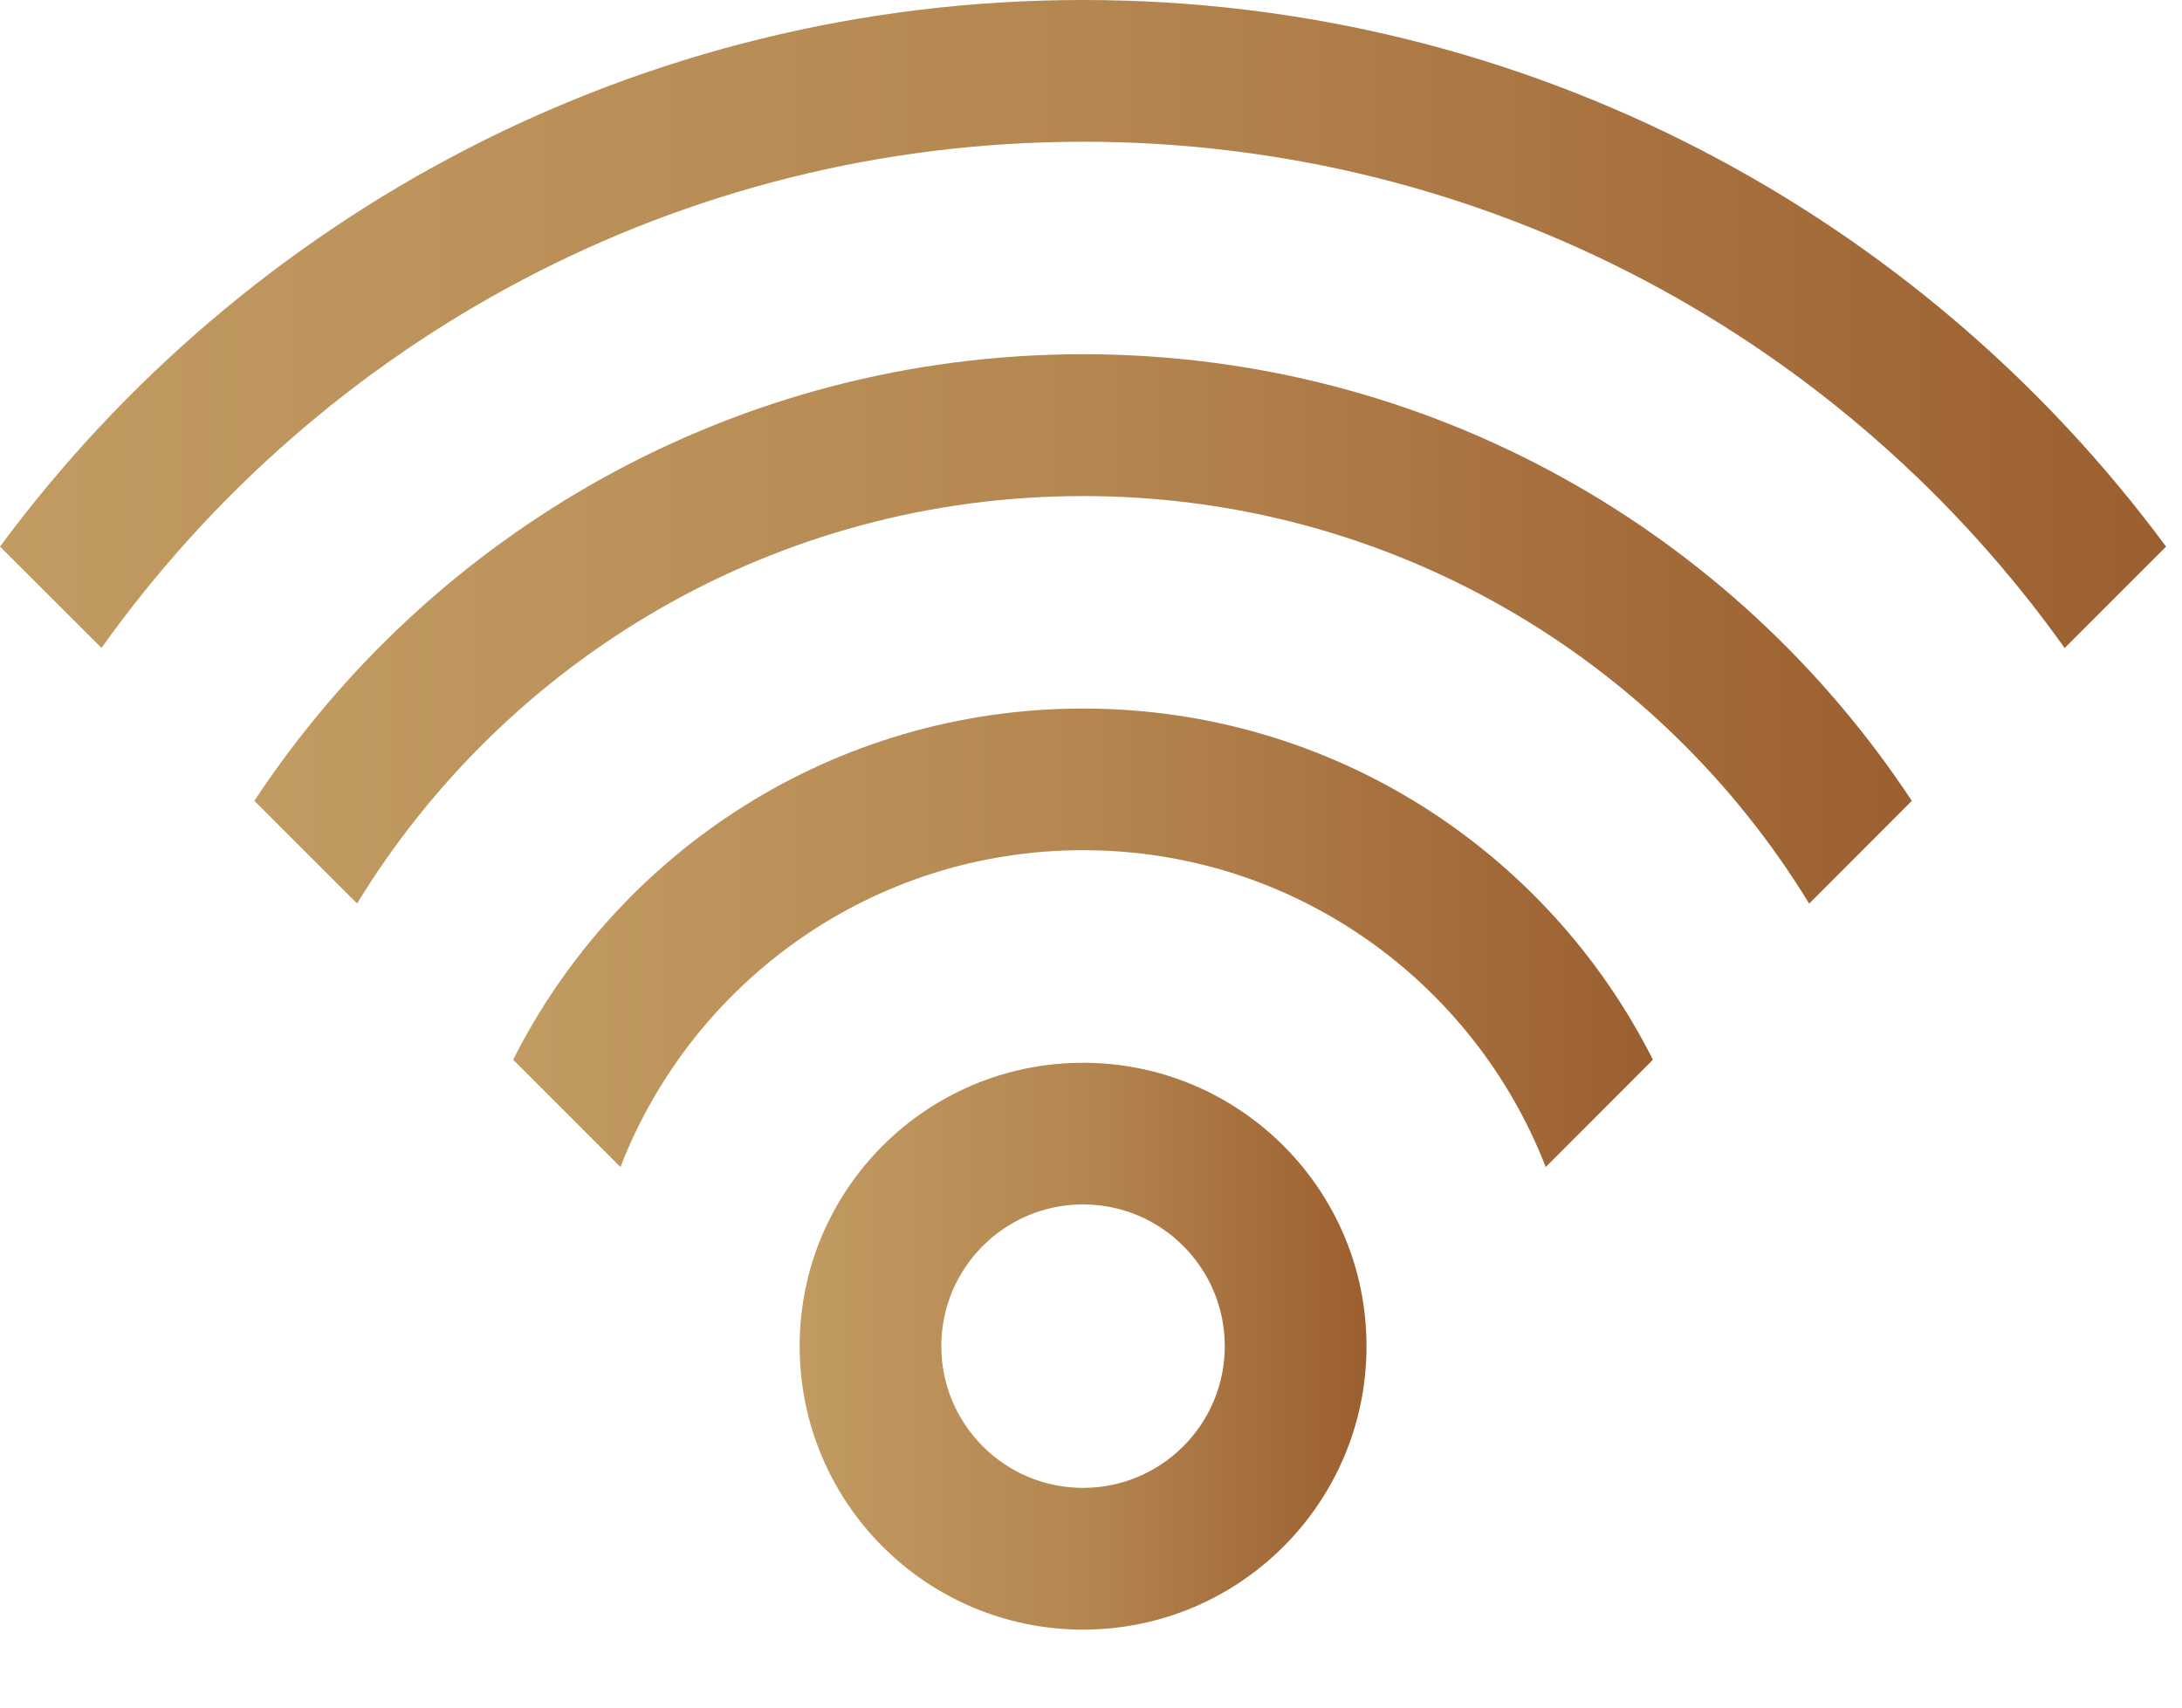 <svg width="23" height="18" viewBox="0 0 23 18" fill="none" xmlns="http://www.w3.org/2000/svg">
<path d="M9.922 14.19C9.922 13.365 10.591 12.696 11.416 12.696C12.241 12.696 12.91 13.365 12.91 14.19C12.91 15.015 12.241 15.684 11.416 15.684C10.591 15.684 9.922 15.015 9.922 14.19ZM14.404 14.19C14.404 12.54 13.066 11.203 11.416 11.203C9.766 11.203 8.429 12.54 8.429 14.19C8.429 15.841 9.766 17.178 11.416 17.178C13.066 17.178 14.404 15.841 14.404 14.19Z" fill="url(#paint0_linear_226_38695)"/>
<path d="M17.423 11.171C16.317 8.974 14.043 7.469 11.416 7.469C8.789 7.469 6.515 8.975 5.409 11.171L6.54 12.302C7.297 10.348 9.195 8.962 11.416 8.962C13.638 8.962 15.535 10.348 16.293 12.302L17.423 11.171Z" fill="url(#paint1_linear_226_38695)"/>
<path d="M20.152 8.442C18.281 5.606 15.068 3.734 11.416 3.734C7.765 3.734 4.551 5.607 2.681 8.442L3.764 9.524C5.338 6.948 8.176 5.229 11.416 5.229C14.657 5.229 17.496 6.948 19.07 9.525L20.152 8.442Z" fill="url(#paint2_linear_226_38695)"/>
<path d="M22.832 5.762C20.248 2.267 16.096 0 11.416 0C6.736 0 2.584 2.267 0 5.762L1.07 6.83C3.372 3.6 7.148 1.494 11.416 1.494C15.685 1.494 19.462 3.6 21.763 6.831L22.832 5.762Z" fill="url(#paint3_linear_226_38695)"/>
<defs>
<linearGradient id="paint0_linear_226_38695" x1="8.429" y1="11.203" x2="14.404" y2="11.203" gradientUnits="userSpaceOnUse">
<stop stop-color="#C19B61"/>
<stop offset="0.503" stop-color="#B48650"/>
<stop offset="1" stop-color="#9C5F30"/>
</linearGradient>
<linearGradient id="paint1_linear_226_38695" x1="5.409" y1="7.469" x2="17.423" y2="7.469" gradientUnits="userSpaceOnUse">
<stop stop-color="#C19B61"/>
<stop offset="0.503" stop-color="#B48650"/>
<stop offset="1" stop-color="#9C5F30"/>
</linearGradient>
<linearGradient id="paint2_linear_226_38695" x1="2.681" y1="3.734" x2="20.152" y2="3.734" gradientUnits="userSpaceOnUse">
<stop stop-color="#C19B61"/>
<stop offset="0.503" stop-color="#B48650"/>
<stop offset="1" stop-color="#9C5F30"/>
</linearGradient>
<linearGradient id="paint3_linear_226_38695" x1="0" y1="0" x2="22.832" y2="5.51456e-08" gradientUnits="userSpaceOnUse">
<stop stop-color="#C19B61"/>
<stop offset="0.503" stop-color="#B48650"/>
<stop offset="1" stop-color="#9C5F30"/>
</linearGradient>
</defs>
</svg>
